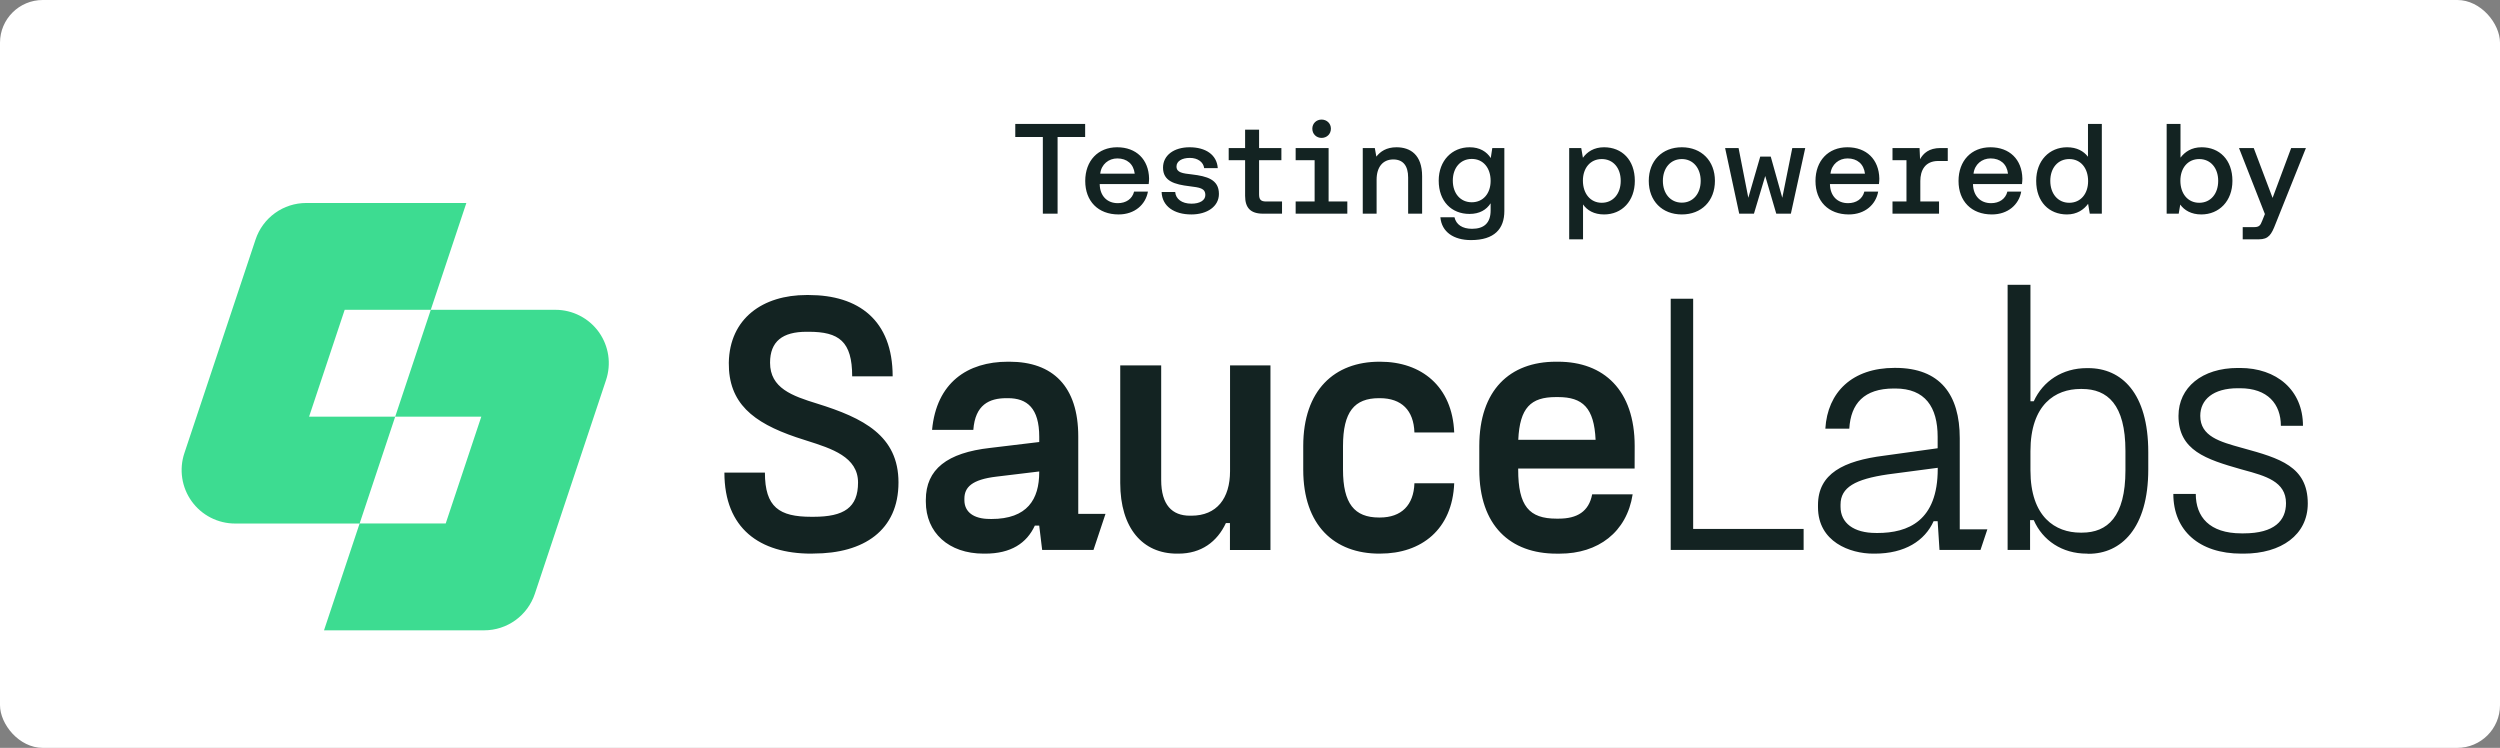 <svg width="234" height="70" viewBox="0 0 234 70" fill="none" xmlns="http://www.w3.org/2000/svg">
<rect x="0" y="0" width="234" height="70" fill="#808080" stroke="none"/>
<rect width="234" height="70" rx="4" fill="white"/>
<g clip-path="url(#clip0_697_40065)">
<path fill-rule="evenodd" clip-rule="evenodd" d="M28.93 38.999H33.66H36.991L33.661 48.999H41.718L45.05 38.999H36.991L40.322 28.998H51.994C52.785 28.999 53.566 29.187 54.27 29.549C54.975 29.91 55.584 30.433 56.047 31.076C56.508 31.72 56.81 32.463 56.928 33.246C57.045 34.029 56.975 34.829 56.723 35.58L50.061 55.579C49.729 56.575 49.093 57.441 48.242 58.054C47.391 58.668 46.368 58.998 45.319 58.998H30.327L33.659 49.002H21.999C21.207 49.002 20.426 48.813 19.721 48.452C19.016 48.091 18.407 47.567 17.944 46.924C17.481 46.281 17.177 45.537 17.058 44.754C16.938 43.971 17.006 43.17 17.257 42.418L23.921 22.419C24.252 21.423 24.888 20.557 25.739 19.943C26.59 19.33 27.612 19 28.661 19H43.651L40.32 28.998H32.262L28.93 38.999Z" fill="#3DDC91"/>
<path fill-rule="evenodd" clip-rule="evenodd" d="M195.322 51.82C193.013 51.82 191.187 50.586 190.36 48.683H190.015V51.474H187.913V26.655H190.05V37.559H190.36C191.222 35.662 193.048 34.456 195.322 34.456H195.46C198.563 34.456 201.078 36.767 201.078 42.317V43.938C201.078 49.454 198.528 51.834 195.495 51.834L195.322 51.82ZM194.874 49.855C197.253 49.855 198.941 48.372 198.941 44.027V42.2C198.941 37.855 197.253 36.407 194.874 36.407H194.736C192.394 36.407 190.05 37.847 190.05 42.235V44.027C190.05 48.407 192.394 49.855 194.736 49.855H194.874ZM75.937 51.82C71.113 51.82 67.804 49.475 67.804 44.235H71.596C71.596 47.475 72.939 48.372 75.937 48.372H76.142C79.003 48.372 80.313 47.51 80.313 45.165C80.313 42.77 77.846 41.987 75.548 41.258C75.199 41.148 74.854 41.038 74.522 40.925C70.457 39.544 68.183 37.717 68.216 33.959C68.285 29.786 71.421 27.614 75.489 27.614H75.694C80.348 27.614 83.553 29.959 83.553 35.226H79.764C79.764 31.951 78.53 31.054 75.696 31.054H75.491C73.249 31.054 72.077 31.951 72.077 33.95C72.077 36.331 74.146 37.055 76.49 37.779C80.808 39.122 84.098 40.779 84.098 45.157C84.098 49.639 80.858 51.812 76.136 51.812L75.937 51.82ZM100.925 48.096H103.475L102.35 51.474H97.546L97.271 49.199H96.859C96.101 50.845 94.62 51.82 92.208 51.82H92.068C88.795 51.82 86.658 49.855 86.658 46.959V46.786C86.658 43.924 88.657 42.373 92.689 41.924L97.273 41.373V40.89C97.273 38.201 96.136 37.269 94.345 37.269H94.207C92.587 37.269 91.277 37.886 91.104 40.233H87.242C87.653 35.82 90.551 33.856 94.343 33.856H94.48C98.546 33.856 100.925 36.166 100.925 40.85V48.096ZM92.79 48.578C96.169 48.578 97.271 46.726 97.271 44.2V44.13L93.265 44.613C90.956 44.889 90.267 45.613 90.267 46.683V46.817C90.267 47.919 91.129 48.574 92.644 48.574L92.79 48.578ZM118.915 51.481V34.199H115.132V44.097C115.132 46.648 113.892 48.269 111.512 48.269H111.375C109.715 48.269 108.687 47.269 108.687 44.924V34.199H104.854V45.2C104.854 49.44 106.956 51.82 110.162 51.82H110.299C112.436 51.82 113.922 50.717 114.745 48.958H115.123V51.481H118.915ZM129.116 51.82C124.911 51.82 121.983 49.199 121.983 43.959V41.752C121.983 36.51 124.911 33.856 129.116 33.856H129.186C133.046 33.856 135.941 36.166 136.114 40.476H132.39C132.322 38.407 131.185 37.269 129.151 37.269H129.081C126.772 37.269 125.705 38.544 125.705 41.752V43.959C125.705 47.129 126.772 48.44 129.081 48.44H129.151C131.185 48.44 132.322 47.269 132.39 45.235H136.114C135.941 49.555 133.046 51.818 129.186 51.818L129.116 51.82ZM142.102 43.854H153L153.006 41.752C153.006 36.51 150.111 33.856 145.838 33.856H145.632C141.324 33.856 138.462 36.51 138.462 41.752V43.961C138.462 49.201 141.357 51.822 145.7 51.822H145.994C149.578 51.822 152.266 49.82 152.817 46.267H149.027C148.717 47.889 147.614 48.545 145.891 48.545H145.686C143.13 48.545 142.102 47.372 142.102 43.959V43.854ZM142.11 41.165C142.248 38.166 143.282 37.166 145.626 37.166H145.832C148.141 37.166 149.21 38.166 149.348 41.165H142.11ZM158.48 49.51H168.819V51.474H156.378V27.959H158.48V49.51ZM186.017 49.545H183.433V41.017C183.433 36.95 181.607 34.434 177.402 34.434H177.332C173.369 34.434 171.058 36.709 170.852 40.122H173.094C173.232 37.779 174.471 36.364 177.264 36.364H177.402C180.192 36.364 181.364 38.096 181.364 40.89V41.957L176.367 42.649C172.543 43.13 170.164 44.338 170.164 47.269V47.475C170.164 50.717 173.162 51.82 175.333 51.82H175.471C178.298 51.82 180.163 50.612 180.986 48.785H181.364L181.537 51.474H185.374L186.017 49.545ZM181.372 43.889C181.372 48.751 178.615 49.888 175.722 49.888L175.584 49.886C173.509 49.886 172.275 48.956 172.275 47.438V47.232C172.275 45.611 173.653 44.852 176.686 44.404L181.372 43.786V43.889ZM203.424 46.234C203.424 49.648 205.834 51.82 209.798 51.82H210.01C213.526 51.82 216.008 50.061 216.008 47.129C216.008 43.648 213.354 42.889 209.977 41.957C209.924 41.943 209.871 41.928 209.818 41.913C207.777 41.348 205.945 40.84 205.945 38.925C205.945 37.407 207.15 36.339 209.459 36.339H209.665C212.255 36.339 213.489 37.82 213.489 39.855H215.558C215.558 36.499 213.076 34.442 209.665 34.442H209.459C206.111 34.442 203.907 36.269 203.907 38.925C203.907 42.165 206.492 42.992 209.765 43.924C209.847 43.946 209.928 43.968 210.008 43.991C212.056 44.549 213.97 45.072 213.97 47.096C213.97 48.716 212.901 49.923 210.006 49.923H209.8C206.802 49.923 205.525 48.372 205.525 46.234H203.424Z" fill="#132322"/>
</g>
<path d="M98.99 20V12.824H101.57V11.6H95.03V12.824H97.61V20H98.99ZM107.518 17.228C107.542 17.048 107.554 16.844 107.554 16.712C107.518 14.912 106.342 13.784 104.566 13.784C102.778 13.784 101.578 15.044 101.578 16.94C101.578 18.824 102.778 20.072 104.698 20.072C106.21 20.072 107.23 19.148 107.446 17.936H106.15C105.982 18.62 105.394 19.016 104.626 19.016C103.618 19.016 102.97 18.332 102.934 17.288V17.228H107.518ZM104.578 14.828C105.478 14.828 106.102 15.344 106.21 16.256H102.982C103.078 15.38 103.774 14.828 104.578 14.828ZM111.511 20.072C112.987 20.072 114.091 19.328 114.091 18.152C114.091 16.784 112.951 16.496 111.583 16.328C110.707 16.232 110.119 16.16 110.119 15.584C110.119 15.092 110.623 14.78 111.367 14.78C112.123 14.78 112.639 15.176 112.711 15.74H113.983C113.899 14.48 112.843 13.784 111.343 13.784C109.891 13.784 108.859 14.528 108.859 15.692C108.859 16.964 109.951 17.264 111.343 17.432C112.267 17.552 112.819 17.6 112.819 18.26C112.819 18.752 112.303 19.064 111.523 19.064C110.599 19.064 110.047 18.608 109.999 17.972H108.727C108.775 19.304 109.891 20.072 111.511 20.072ZM119.998 20V18.86H118.51C118.018 18.86 117.85 18.68 117.85 18.2V14.996H119.938V13.856H117.85V12.14H116.542V13.856H115.006V14.996H116.542V18.332C116.542 19.448 117.046 20 118.222 20H119.998ZM123.697 12.908C124.189 12.908 124.573 12.548 124.573 12.044C124.573 11.552 124.189 11.192 123.697 11.192C123.217 11.192 122.833 11.552 122.833 12.044C122.833 12.548 123.217 12.908 123.697 12.908ZM124.357 18.86V13.856H121.273V14.996H123.049V18.86H121.273V20H126.109V18.86H124.357ZM130.71 13.784C129.774 13.784 129.198 14.18 128.826 14.66L128.682 13.856H127.554V20H128.85V16.82C128.85 15.632 129.438 14.924 130.41 14.924C131.334 14.924 131.802 15.524 131.802 16.616V20H133.11V16.496C133.11 14.492 132.018 13.784 130.71 13.784ZM139.535 14.792C139.151 14.192 138.503 13.784 137.555 13.784C135.911 13.784 134.663 15.032 134.663 16.904C134.663 18.86 135.875 20.024 137.543 20.024C138.491 20.024 139.127 19.64 139.523 19.028V19.7C139.523 20.888 138.887 21.416 137.783 21.416C136.871 21.416 136.295 21.02 136.139 20.336H134.819C134.939 21.716 136.067 22.472 137.687 22.472C139.883 22.472 140.807 21.416 140.807 19.748V13.856H139.679L139.535 14.792ZM137.759 18.932C136.691 18.932 135.983 18.104 135.983 16.904C135.983 15.716 136.691 14.876 137.759 14.876C138.827 14.876 139.523 15.716 139.523 16.928C139.523 18.104 138.827 18.932 137.759 18.932ZM150.14 13.784C149.192 13.784 148.556 14.216 148.16 14.768L148.004 13.856H146.876V22.4H148.172V19.136C148.556 19.688 149.204 20.072 150.14 20.072C151.808 20.072 153.02 18.824 153.02 16.928C153.02 14.96 151.808 13.784 150.14 13.784ZM149.924 18.98C148.856 18.98 148.16 18.116 148.16 16.904C148.16 15.728 148.856 14.888 149.924 14.888C150.992 14.888 151.7 15.716 151.7 16.928C151.7 18.128 150.992 18.98 149.924 18.98ZM157.421 20.072C159.257 20.072 160.517 18.812 160.517 16.928C160.517 15.056 159.257 13.784 157.421 13.784C155.573 13.784 154.325 15.056 154.325 16.928C154.325 18.812 155.573 20.072 157.421 20.072ZM157.421 18.968C156.353 18.968 155.645 18.116 155.645 16.928C155.645 15.74 156.353 14.888 157.421 14.888C158.477 14.888 159.185 15.74 159.185 16.928C159.185 18.116 158.477 18.968 157.421 18.968ZM164.17 20L165.226 16.472L166.258 20H167.626L168.97 13.856H167.758L166.822 18.512L165.742 14.66H164.758L163.642 18.512L162.73 13.856H161.47L162.79 20H164.17ZM175.869 17.228C175.893 17.048 175.905 16.844 175.905 16.712C175.869 14.912 174.693 13.784 172.917 13.784C171.129 13.784 169.929 15.044 169.929 16.94C169.929 18.824 171.129 20.072 173.049 20.072C174.561 20.072 175.581 19.148 175.797 17.936H174.501C174.333 18.62 173.745 19.016 172.977 19.016C171.969 19.016 171.321 18.332 171.285 17.288V17.228H175.869ZM172.929 14.828C173.829 14.828 174.453 15.344 174.561 16.256H171.333C171.429 15.38 172.125 14.828 172.929 14.828ZM182.31 15.068V13.856H181.626C180.546 13.856 180.018 14.36 179.718 14.9L179.67 13.856H177.138V14.996H178.446V18.86H177.138V20H181.494V18.86H179.742V16.94C179.742 15.98 180.162 15.068 181.422 15.068H182.31ZM189.258 17.228C189.282 17.048 189.294 16.844 189.294 16.712C189.258 14.912 188.082 13.784 186.306 13.784C184.518 13.784 183.318 15.044 183.318 16.94C183.318 18.824 184.518 20.072 186.438 20.072C187.95 20.072 188.97 19.148 189.186 17.936H187.89C187.722 18.62 187.134 19.016 186.366 19.016C185.358 19.016 184.71 18.332 184.674 17.288V17.228H189.258ZM186.318 14.828C187.218 14.828 187.842 15.344 187.95 16.256H184.722C184.818 15.38 185.514 14.828 186.318 14.828ZM195.435 14.672C195.039 14.156 194.403 13.784 193.479 13.784C191.823 13.784 190.587 15.032 190.587 16.928C190.587 18.896 191.799 20.072 193.467 20.072C194.415 20.072 195.051 19.616 195.447 19.076L195.603 20H196.731V11.6H195.435V14.672ZM193.683 18.98C192.615 18.98 191.907 18.128 191.907 16.928C191.907 15.728 192.615 14.888 193.683 14.888C194.751 14.888 195.447 15.728 195.447 16.952C195.447 18.14 194.751 18.98 193.683 18.98ZM206.075 13.784C205.127 13.784 204.503 14.216 204.095 14.756V11.6H202.799V20H203.927L204.071 19.148C204.455 19.688 205.115 20.072 206.039 20.072C207.719 20.072 208.955 18.812 208.955 16.928C208.955 14.948 207.731 13.784 206.075 13.784ZM205.847 18.98C204.779 18.98 204.083 18.128 204.083 16.916C204.083 15.728 204.779 14.888 205.847 14.888C206.915 14.888 207.623 15.728 207.623 16.928C207.623 18.14 206.915 18.98 205.847 18.98ZM211.43 22.4C212.342 22.4 212.606 21.956 212.99 20.96L215.834 13.856H214.454L212.714 18.524L210.95 13.856H209.57L211.994 20.036L211.754 20.636C211.562 21.14 211.442 21.26 210.938 21.26H209.918V22.4H211.43Z" fill="#132322"/>
<defs>
<clipPath id="clip0_697_40065">
<rect width="199" height="40" fill="white" transform="translate(17 19)"/>
</clipPath>
</defs>
</svg>
